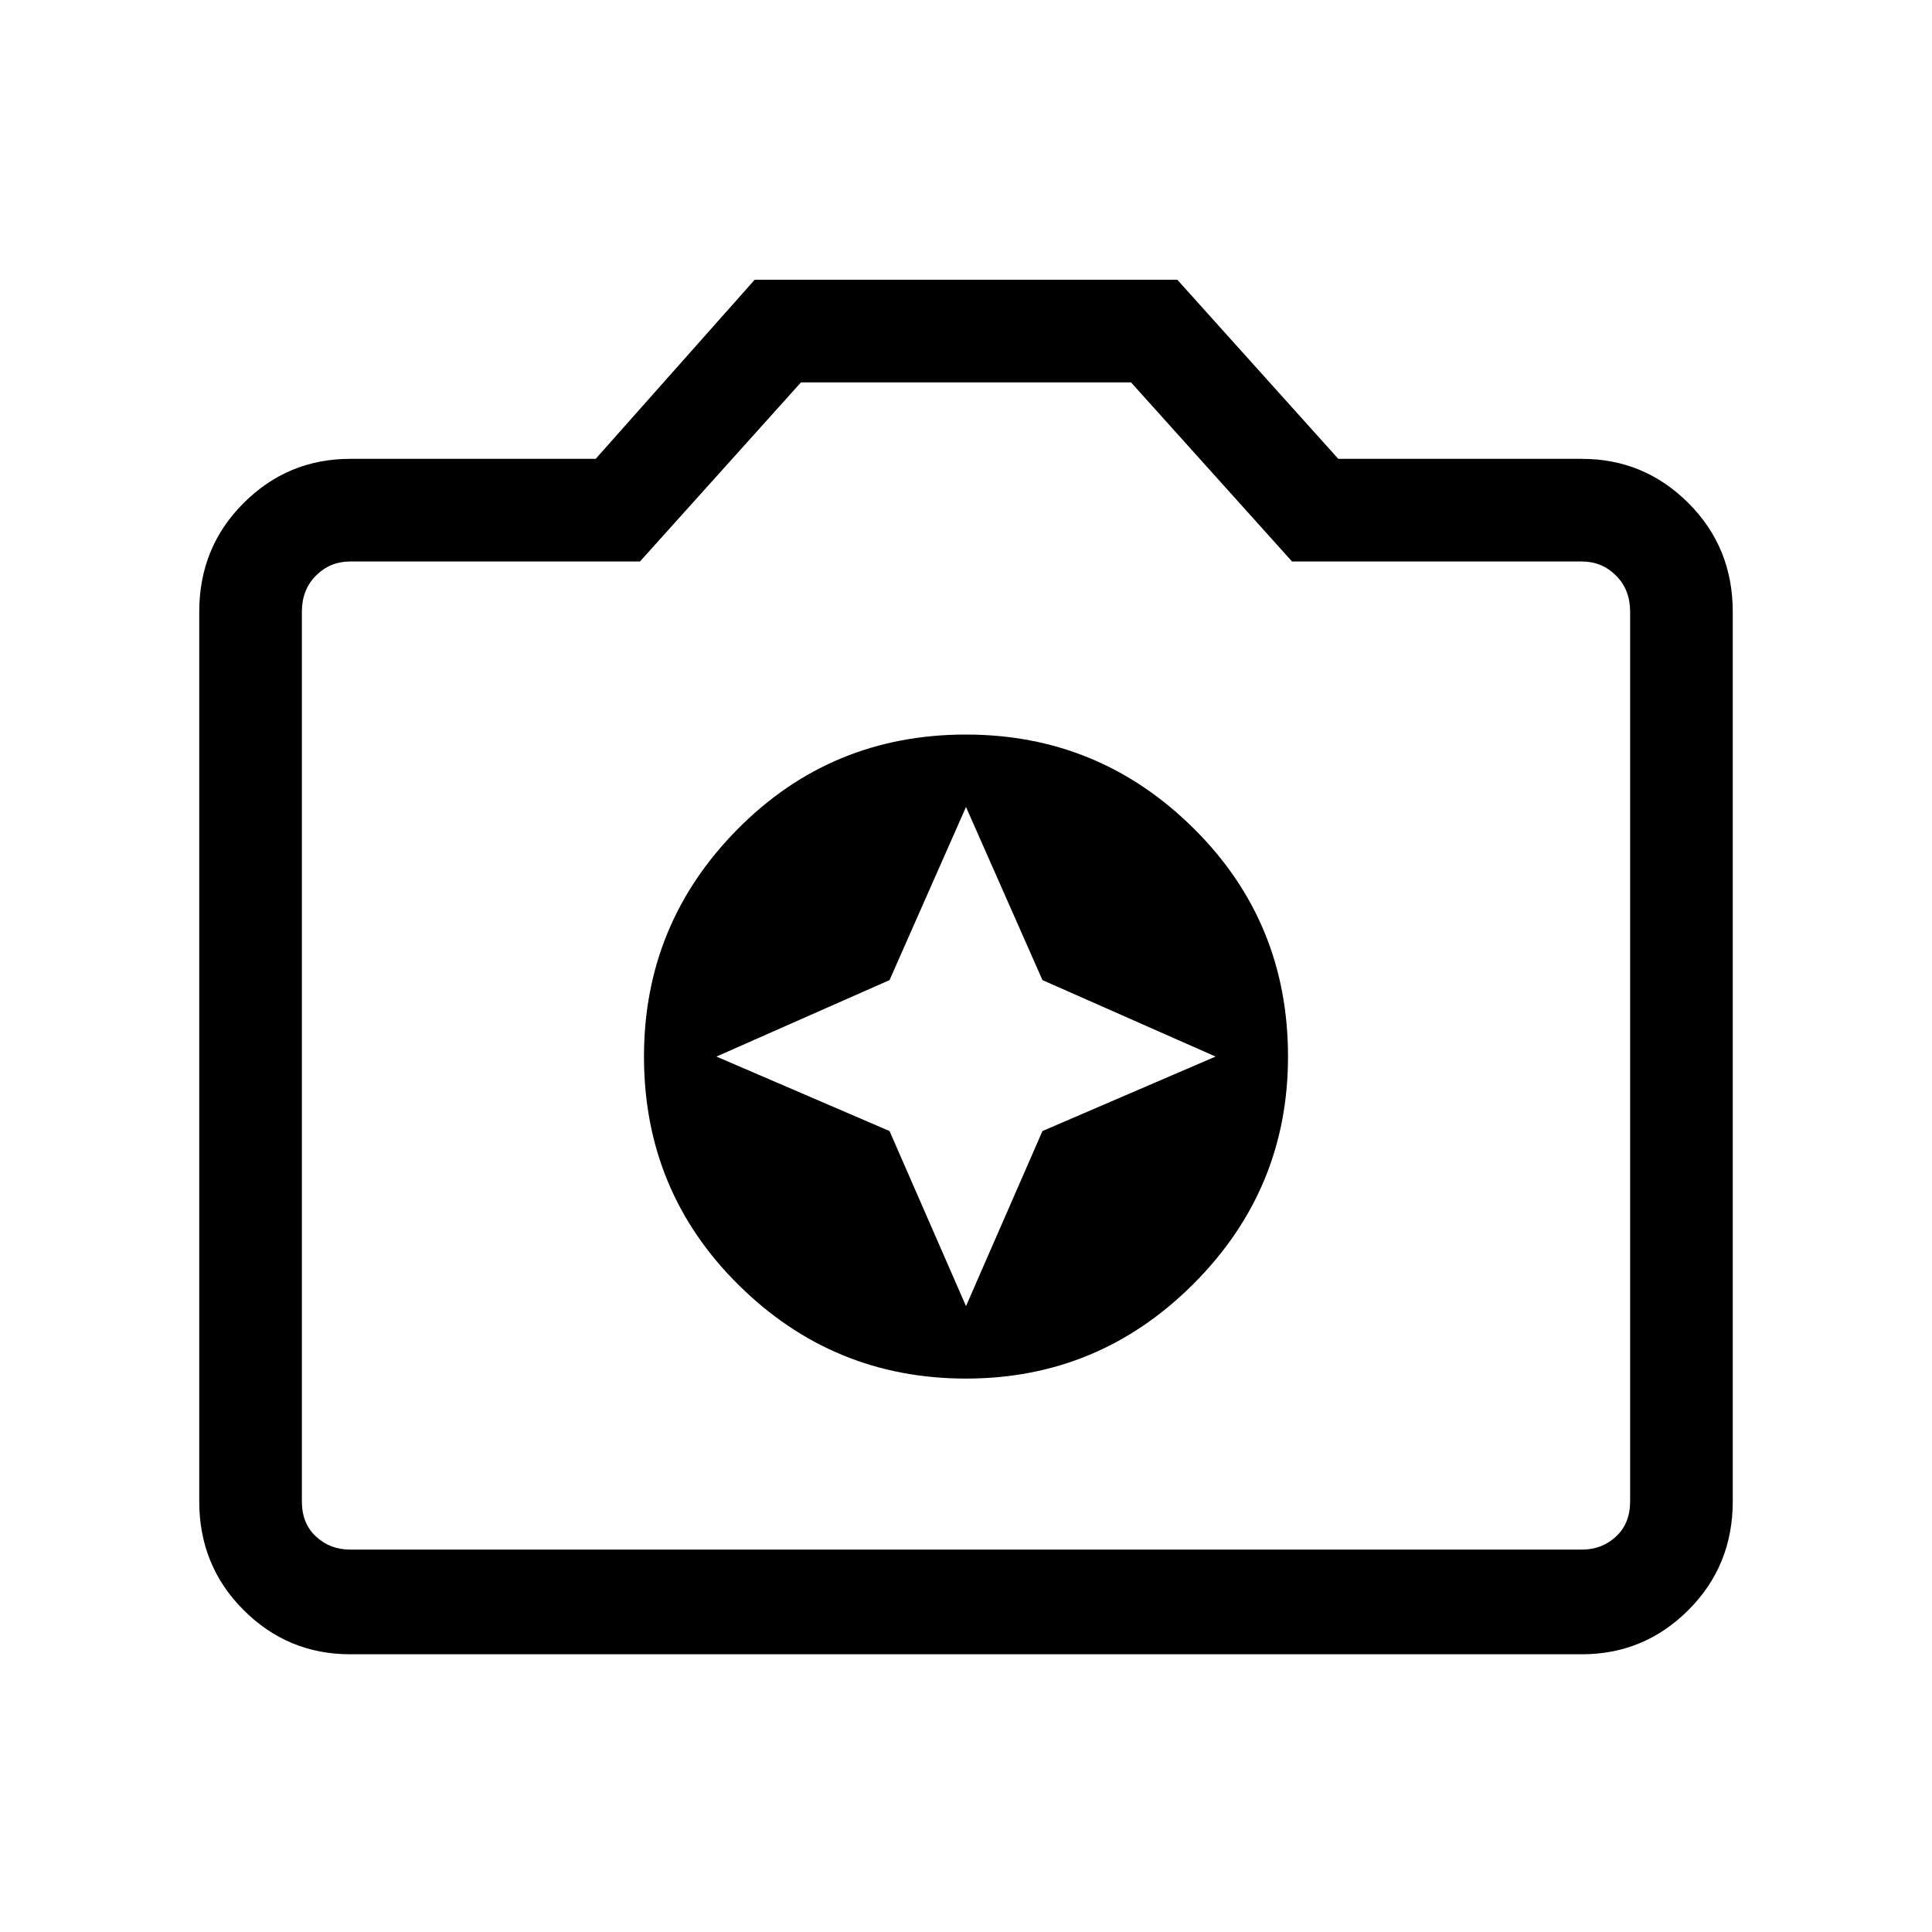 <svg xmlns="http://www.w3.org/2000/svg" height="40" width="40"><path d="M20 28.542Q22.75 28.542 24.708 26.583Q26.667 24.625 26.667 21.875Q26.667 19.083 24.708 17.146Q22.75 15.208 20 15.208Q17.208 15.208 15.271 17.167Q13.333 19.125 13.333 21.875Q13.333 24.667 15.292 26.604Q17.25 28.542 20 28.542ZM20 27.042 18.417 23.417 14.833 21.875 18.417 20.292 20 16.708 21.583 20.292 25.167 21.875 21.583 23.417ZM7.25 34.25Q5.958 34.25 5.042 33.333Q4.125 32.417 4.125 31.083V12.667Q4.125 11.333 5.042 10.417Q5.958 9.5 7.25 9.5H12.333L15.625 5.792H24.375L27.708 9.5H32.75Q34.042 9.5 34.958 10.417Q35.875 11.333 35.875 12.667V31.083Q35.875 32.417 34.958 33.333Q34.042 34.25 32.75 34.25ZM32.75 32.083Q33.167 32.083 33.458 31.812Q33.75 31.542 33.75 31.083V12.667Q33.75 12.208 33.458 11.917Q33.167 11.625 32.75 11.625H26.75L23.417 7.917H16.583L13.25 11.625H7.25Q6.833 11.625 6.542 11.917Q6.25 12.208 6.25 12.667V31.083Q6.25 31.542 6.542 31.812Q6.833 32.083 7.25 32.083ZM20 21.875Q20 21.875 20 21.875Q20 21.875 20 21.875Q20 21.875 20 21.875Q20 21.875 20 21.875Q20 21.875 20 21.875Q20 21.875 20 21.875Q20 21.875 20 21.875Q20 21.875 20 21.875Z"/></svg>